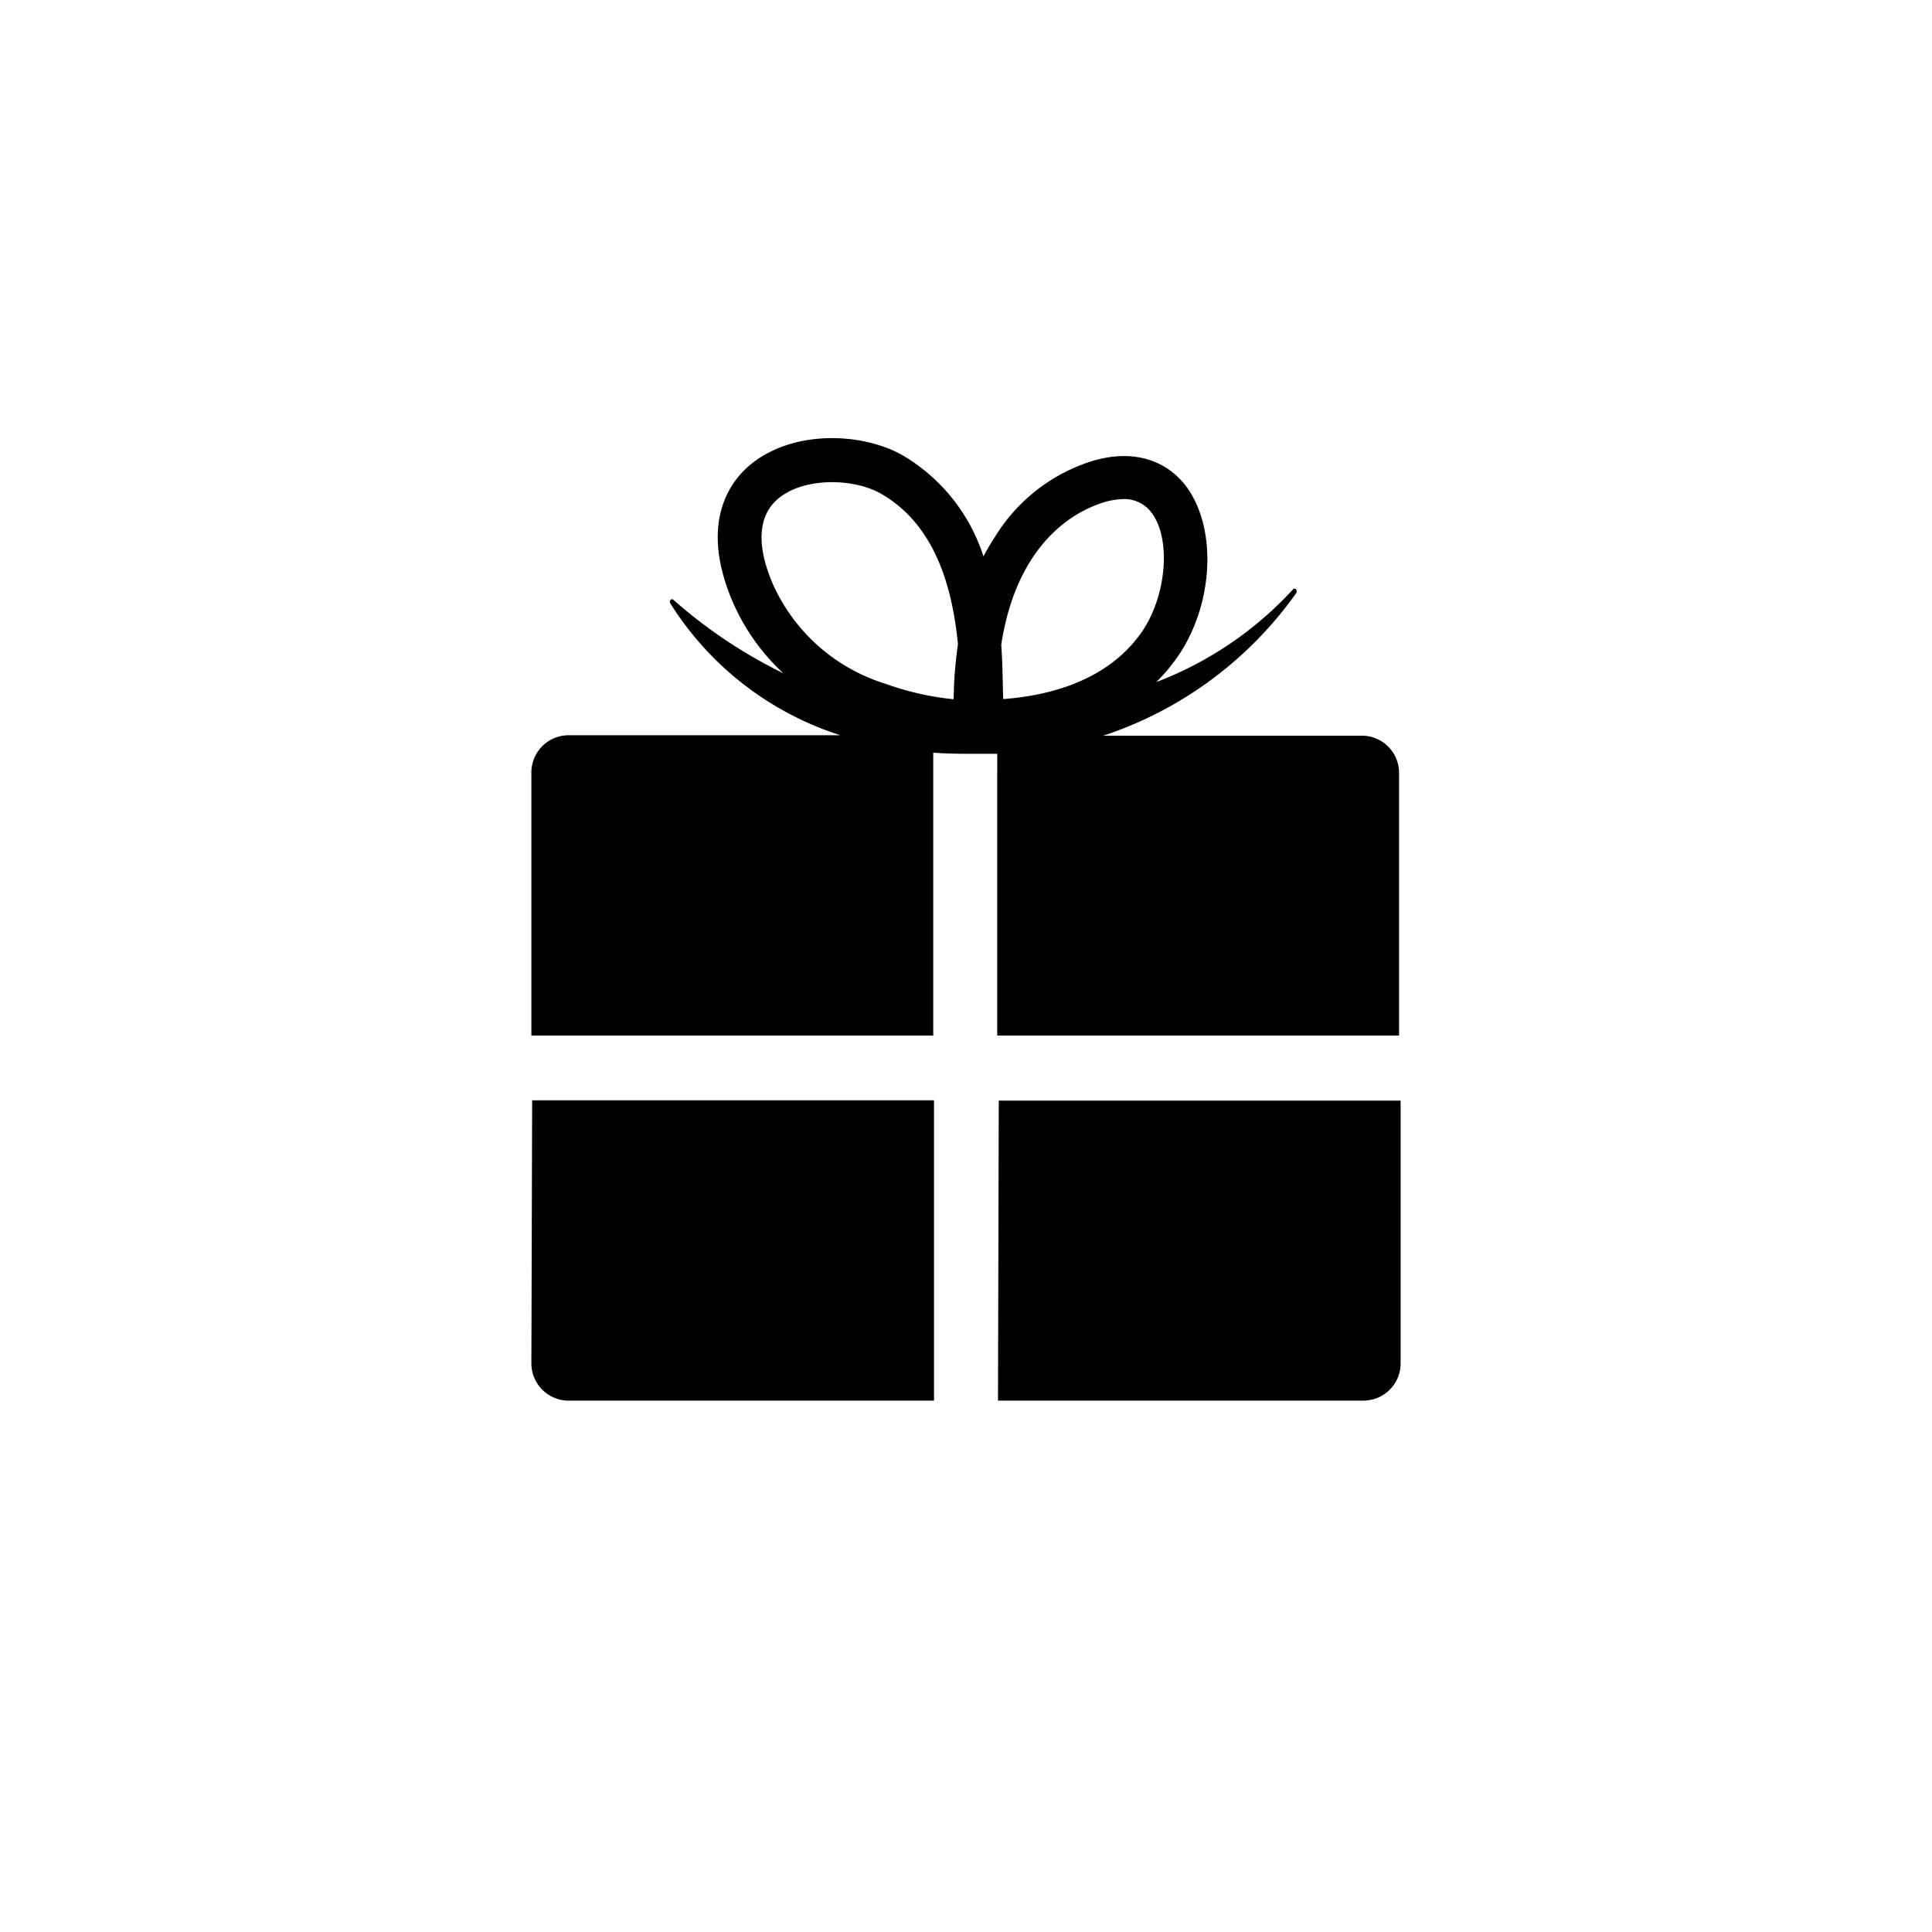 <svg xmlns="http://www.w3.org/2000/svg" viewBox="0 0 125 125">
        <path class="cls-2" d="M88.21,47.6H71.38a24.86,24.86,0,0,0,12.48-9.22c.12-.16-.06-.39-.2-.25a23.22,23.22,0,0,1-8.85,6,11.47,11.47,0,0,0,1.43-1.71c2.3-3.39,2.52-8.3.47-11C75.26,29.55,72.87,29,70.16,30a11.34,11.34,0,0,0-5.8,4.76A14.34,14.34,0,0,0,63.63,36a11.76,11.76,0,0,0-5.26-6.56c-2.7-1.51-7.29-1.64-10,.78-1.26,1.13-3.05,3.76-1,8.64a13.75,13.75,0,0,0,3.31,4.7,31.87,31.87,0,0,1-7.11-4.75c-.15-.12-.3.07-.2.23a20.28,20.28,0,0,0,11,8.53H36.79A2.41,2.41,0,0,0,34.38,50V67h26V48.7c1,.07,1.89.07,2.51.07h1.63V67h26V50A2.41,2.41,0,0,0,88.21,47.6ZM61.7,45.24a18.27,18.27,0,0,1-4.41-1A11.8,11.8,0,0,1,50,37.78c-1.33-3.11-.59-4.68.26-5.44,1.63-1.47,4.9-1.43,6.72-.41,3.5,2,4.63,6,5,9.75A27.06,27.06,0,0,0,61.7,45.24Zm3.08-3.53c1-6.49,4.63-8.51,6.32-9.1a4.75,4.75,0,0,1,1.56-.32,2.2,2.2,0,0,1,1.83.86c1.29,1.68,1,5.33-.57,7.67-2.13,3.13-5.83,4.17-9,4.41C64.88,45.23,64.89,43.12,64.78,41.72Z"/>
        <path class="cls-2" d="M64.57,90.62H88.21a2.41,2.41,0,0,0,2.41-2.41v-17h-26Z"/>
        <path class="cls-2" d="M34.38,88.21a2.41,2.41,0,0,0,2.41,2.41H60.43V71.19h-26Z"/>
</svg>
